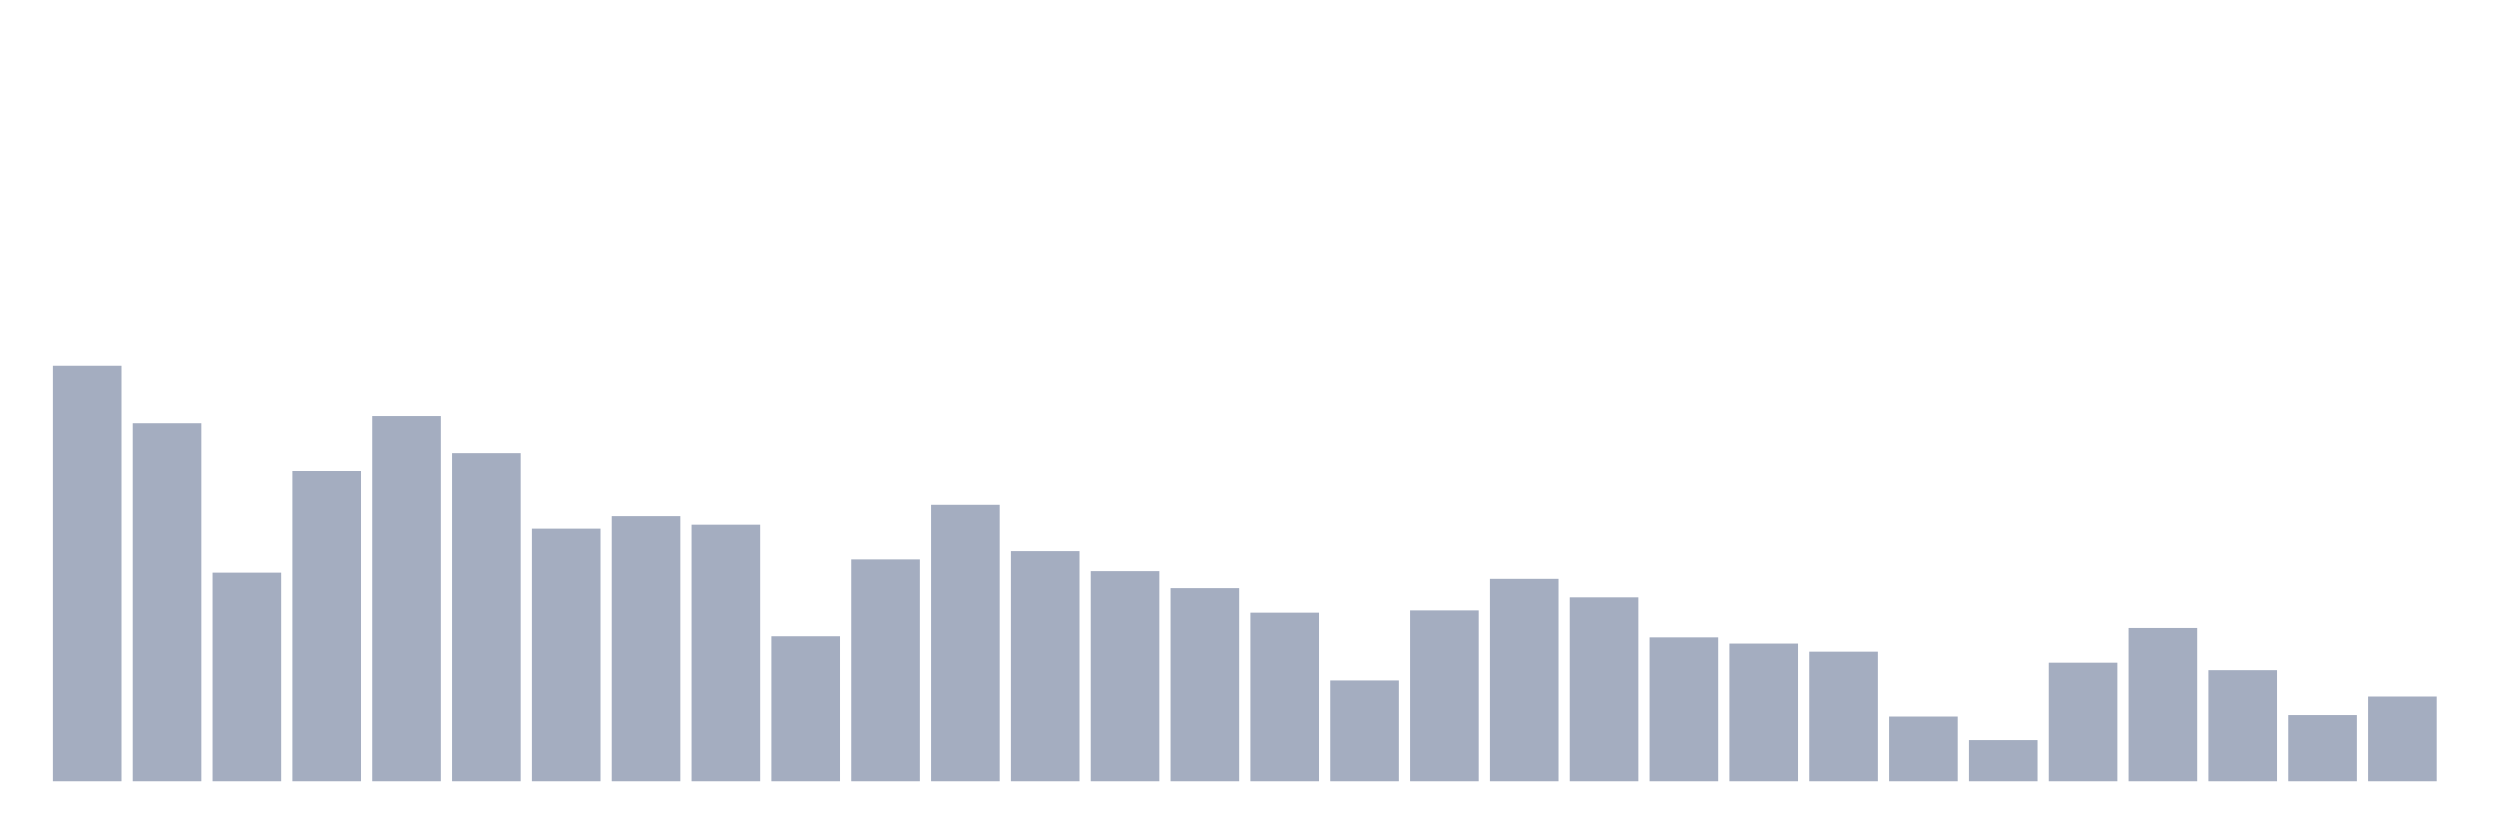 <svg xmlns="http://www.w3.org/2000/svg" viewBox="0 0 480 160"><g transform="translate(10,10)"><rect class="bar" x="0.153" width="13.175" y="60.224" height="79.776" fill="rgb(164,173,192)"></rect><rect class="bar" x="15.482" width="13.175" y="71.258" height="68.742" fill="rgb(164,173,192)"></rect><rect class="bar" x="30.81" width="13.175" y="99.942" height="40.058" fill="rgb(164,173,192)"></rect><rect class="bar" x="46.138" width="13.175" y="80.431" height="59.569" fill="rgb(164,173,192)"></rect><rect class="bar" x="61.466" width="13.175" y="69.881" height="70.119" fill="rgb(164,173,192)"></rect><rect class="bar" x="76.794" width="13.175" y="77.005" height="62.995" fill="rgb(164,173,192)"></rect><rect class="bar" x="92.123" width="13.175" y="91.492" height="48.508" fill="rgb(164,173,192)"></rect><rect class="bar" x="107.451" width="13.175" y="89.094" height="50.906" fill="rgb(164,173,192)"></rect><rect class="bar" x="122.779" width="13.175" y="90.735" height="49.265" fill="rgb(164,173,192)"></rect><rect class="bar" x="138.107" width="13.175" y="112.158" height="27.842" fill="rgb(164,173,192)"></rect><rect class="bar" x="153.436" width="13.175" y="97.4" height="42.6" fill="rgb(164,173,192)"></rect><rect class="bar" x="168.764" width="13.175" y="86.918" height="53.082" fill="rgb(164,173,192)"></rect><rect class="bar" x="184.092" width="13.175" y="95.81" height="44.19" fill="rgb(164,173,192)"></rect><rect class="bar" x="199.42" width="13.175" y="99.653" height="40.347" fill="rgb(164,173,192)"></rect><rect class="bar" x="214.748" width="13.175" y="102.917" height="37.083" fill="rgb(164,173,192)"></rect><rect class="bar" x="230.077" width="13.175" y="107.627" height="32.373" fill="rgb(164,173,192)"></rect><rect class="bar" x="245.405" width="13.175" y="120.643" height="19.357" fill="rgb(164,173,192)"></rect><rect class="bar" x="260.733" width="13.175" y="107.193" height="32.807" fill="rgb(164,173,192)"></rect><rect class="bar" x="276.061" width="13.175" y="101.132" height="38.868" fill="rgb(164,173,192)"></rect><rect class="bar" x="291.39" width="13.175" y="104.686" height="35.314" fill="rgb(164,173,192)"></rect><rect class="bar" x="306.718" width="13.175" y="112.371" height="27.629" fill="rgb(164,173,192)"></rect><rect class="bar" x="322.046" width="13.175" y="113.561" height="26.439" fill="rgb(164,173,192)"></rect><rect class="bar" x="337.374" width="13.175" y="115.117" height="24.883" fill="rgb(164,173,192)"></rect><rect class="bar" x="352.702" width="13.175" y="127.571" height="12.429" fill="rgb(164,173,192)"></rect><rect class="bar" x="368.031" width="13.175" y="132.094" height="7.906" fill="rgb(164,173,192)"></rect><rect class="bar" x="383.359" width="13.175" y="117.234" height="22.766" fill="rgb(164,173,192)"></rect><rect class="bar" x="398.687" width="13.175" y="110.568" height="29.432" fill="rgb(164,173,192)"></rect><rect class="bar" x="414.015" width="13.175" y="118.67" height="21.33" fill="rgb(164,173,192)"></rect><rect class="bar" x="429.344" width="13.175" y="127.291" height="12.709" fill="rgb(164,173,192)"></rect><rect class="bar" x="444.672" width="13.175" y="123.729" height="16.271" fill="rgb(164,173,192)"></rect></g></svg>